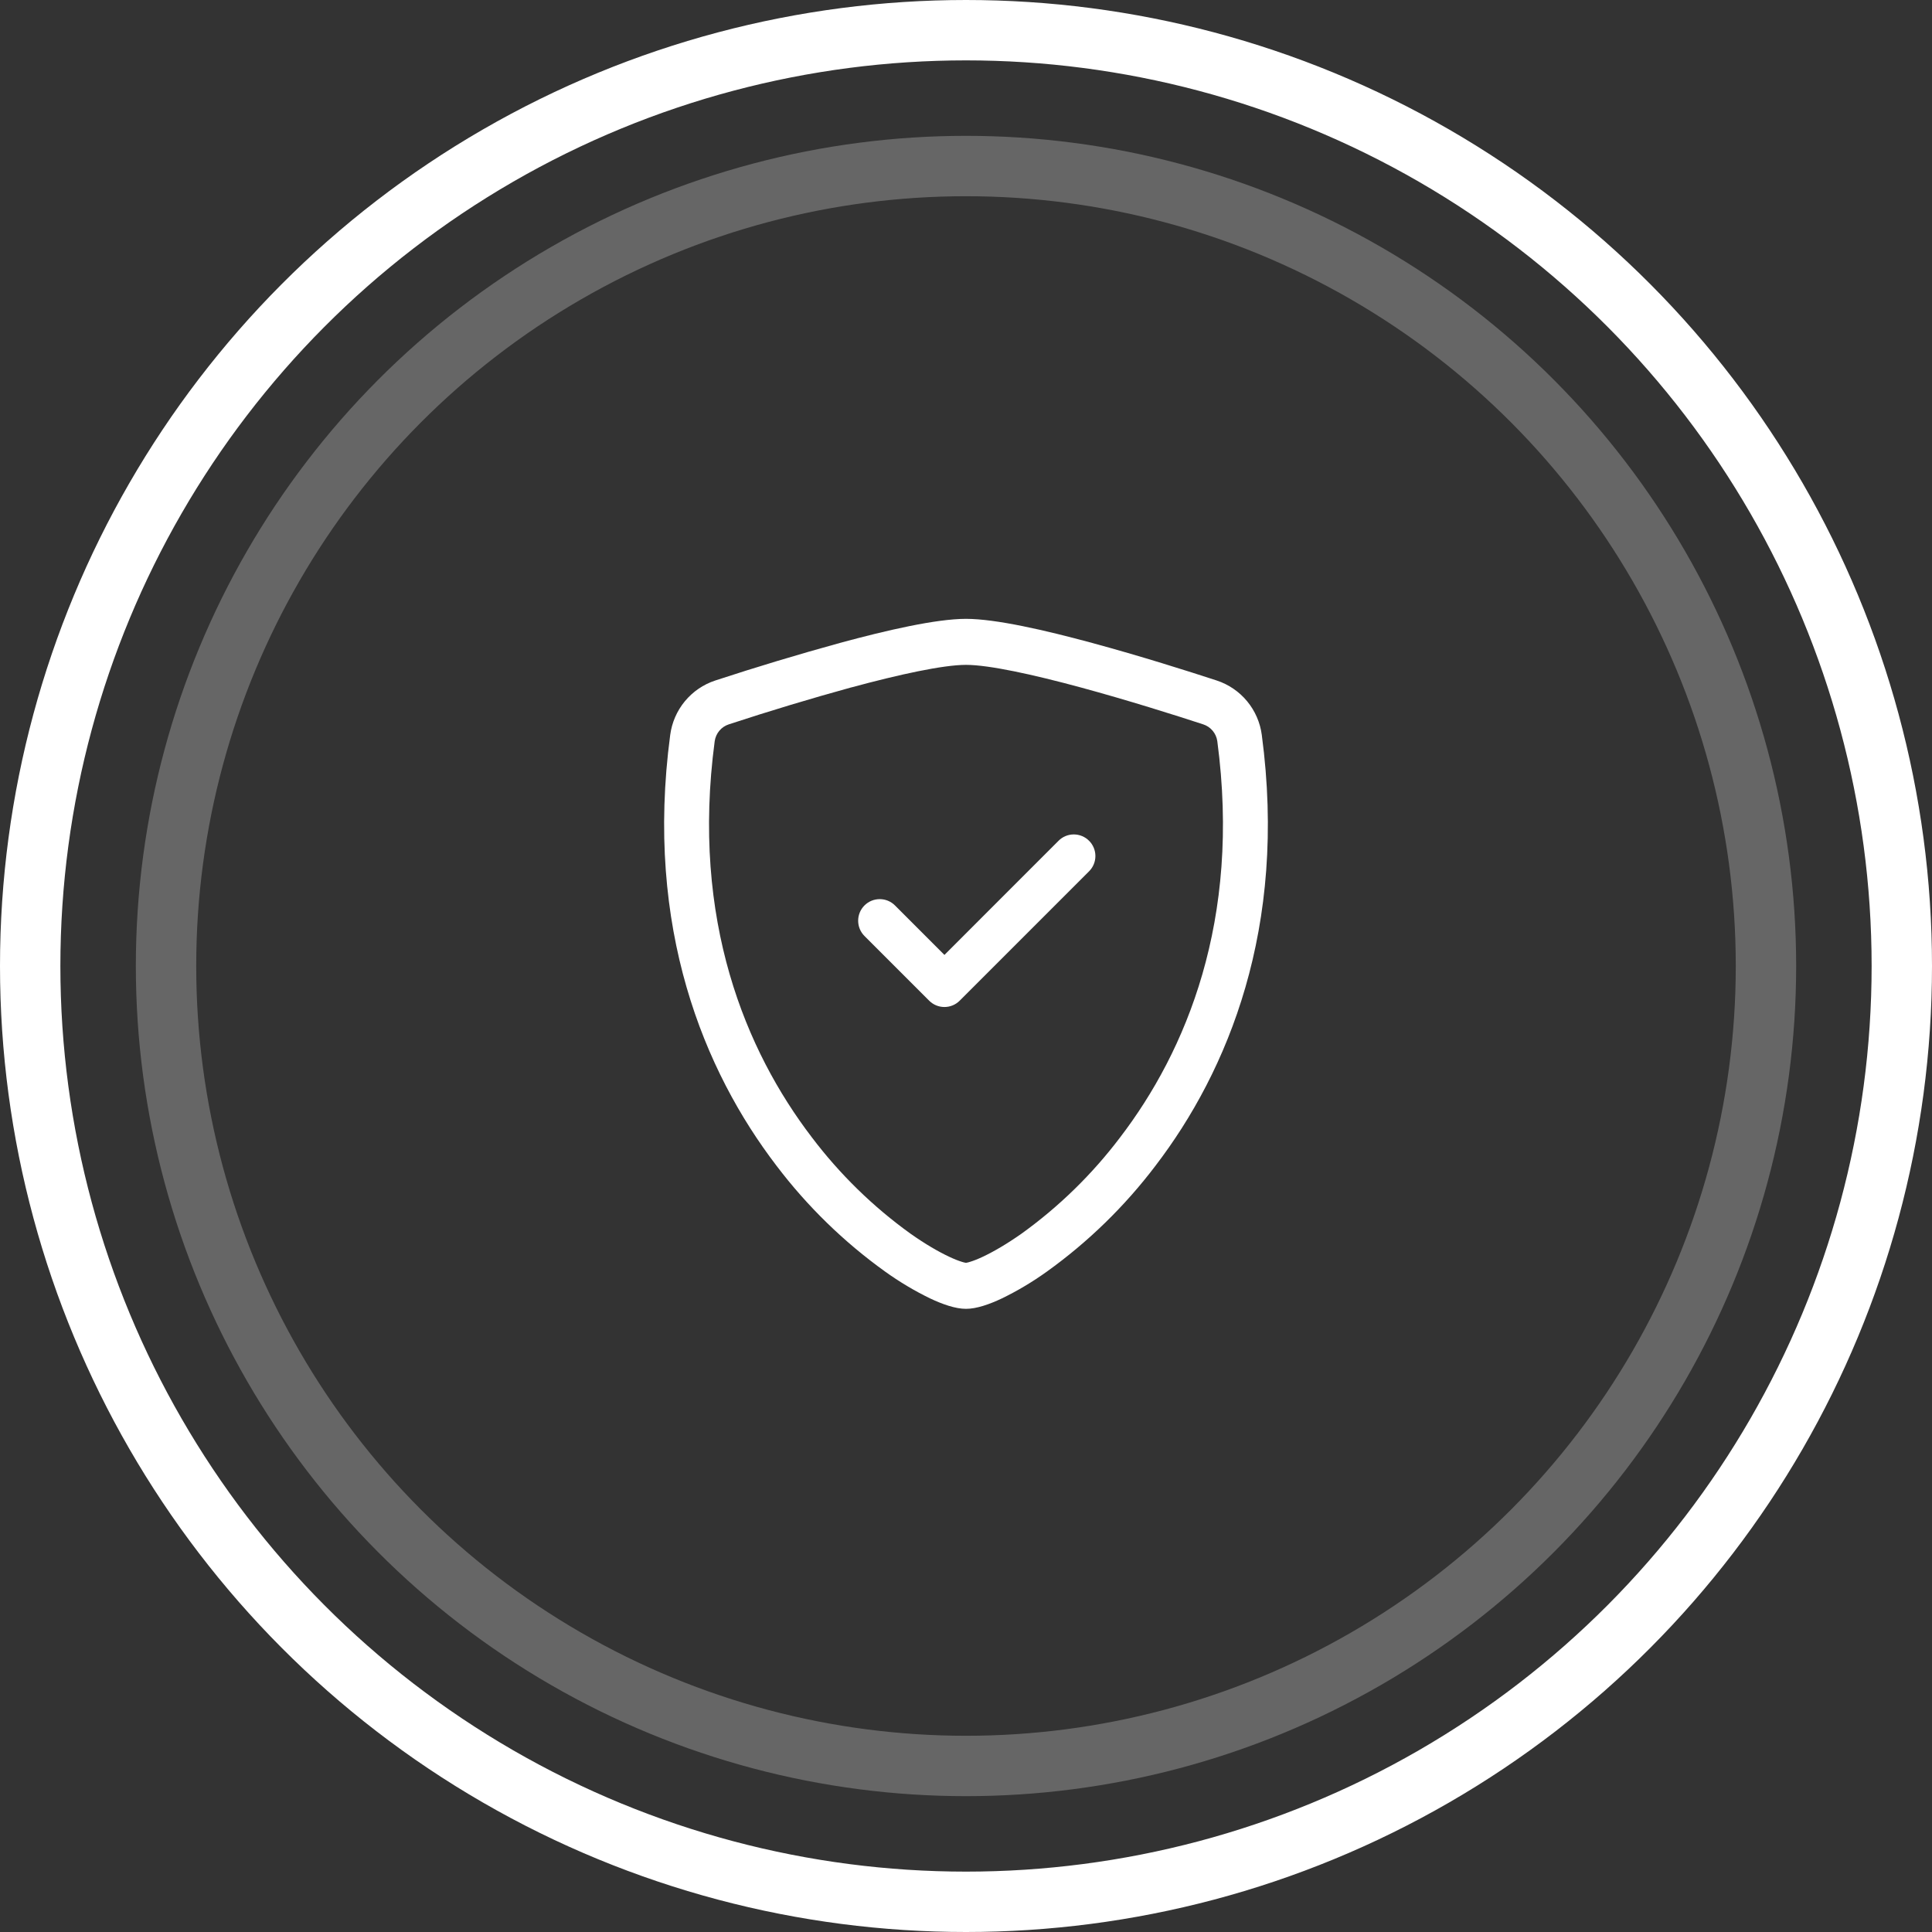 <svg width="128" height="128" viewBox="0 0 128 128" fill="none" xmlns="http://www.w3.org/2000/svg">
<rect x="0" y="0" width="128" height="128" fill="#333333" stroke="none"/>
<path d="M56.394 45.543C53.673 46.293 50.97 47.108 48.289 47.989C48.044 48.068 47.826 48.214 47.66 48.411C47.495 48.608 47.388 48.848 47.351 49.103C45.769 60.98 49.426 69.646 53.789 75.354C55.636 77.795 57.838 79.946 60.323 81.734C61.311 82.431 62.186 82.934 62.874 83.257C63.217 83.42 63.497 83.528 63.711 83.594C63.805 83.627 63.902 83.651 64 83.666C64.097 83.65 64.193 83.626 64.286 83.594C64.503 83.528 64.783 83.42 65.126 83.257C65.811 82.934 66.689 82.428 67.677 81.734C70.162 79.946 72.364 77.795 74.211 75.354C78.574 69.648 82.231 60.98 80.649 49.103C80.613 48.848 80.506 48.608 80.34 48.411C80.174 48.214 79.957 48.068 79.711 47.989C77.851 47.38 74.711 46.389 71.606 45.546C68.434 44.686 65.517 44.049 64 44.049C62.486 44.049 59.566 44.686 56.394 45.546V45.543ZM55.634 42.6C58.734 41.757 62.029 41 64 41C65.971 41 69.266 41.757 72.366 42.6C75.537 43.457 78.734 44.471 80.614 45.086C81.4 45.345 82.097 45.821 82.625 46.459C83.152 47.097 83.49 47.871 83.597 48.691C85.3 61.483 81.349 70.963 76.554 77.234C74.521 79.917 72.097 82.28 69.363 84.243C68.417 84.922 67.416 85.52 66.369 86.028C65.569 86.406 64.709 86.714 64 86.714C63.291 86.714 62.434 86.406 61.631 86.028C60.584 85.52 59.583 84.922 58.637 84.243C55.903 82.279 53.479 79.917 51.446 77.234C46.651 70.963 42.7 61.483 44.403 48.691C44.511 47.871 44.848 47.097 45.375 46.459C45.903 45.821 46.6 45.345 47.386 45.086C50.115 44.191 52.865 43.362 55.634 42.6V42.6Z" fill="white"/>
<path d="M72.153 55.703C72.287 55.836 72.392 55.993 72.464 56.167C72.536 56.34 72.573 56.526 72.573 56.714C72.573 56.902 72.536 57.088 72.464 57.262C72.392 57.435 72.287 57.593 72.153 57.726L63.582 66.297C63.449 66.43 63.292 66.536 63.118 66.608C62.944 66.68 62.758 66.717 62.571 66.717C62.383 66.717 62.197 66.68 62.023 66.608C61.849 66.536 61.692 66.43 61.559 66.297L57.273 62.011C57.141 61.879 57.035 61.721 56.963 61.547C56.892 61.374 56.855 61.188 56.855 61C56.855 60.812 56.892 60.626 56.963 60.453C57.035 60.279 57.141 60.121 57.273 59.989C57.406 59.856 57.564 59.75 57.737 59.678C57.911 59.607 58.097 59.57 58.285 59.57C58.473 59.57 58.659 59.607 58.832 59.678C59.006 59.75 59.163 59.856 59.296 59.989L62.571 63.266L70.131 55.703C70.263 55.57 70.421 55.464 70.594 55.392C70.768 55.32 70.954 55.283 71.142 55.283C71.33 55.283 71.516 55.32 71.689 55.392C71.863 55.464 72.021 55.57 72.153 55.703V55.703Z" fill="white"/>
<circle cx="64" cy="64" r="53" stroke="white" stroke-opacity="0.25" stroke-width="4"/>
<circle cx="64" cy="64" r="62" stroke="white" stroke-width="4"/>
</svg>
